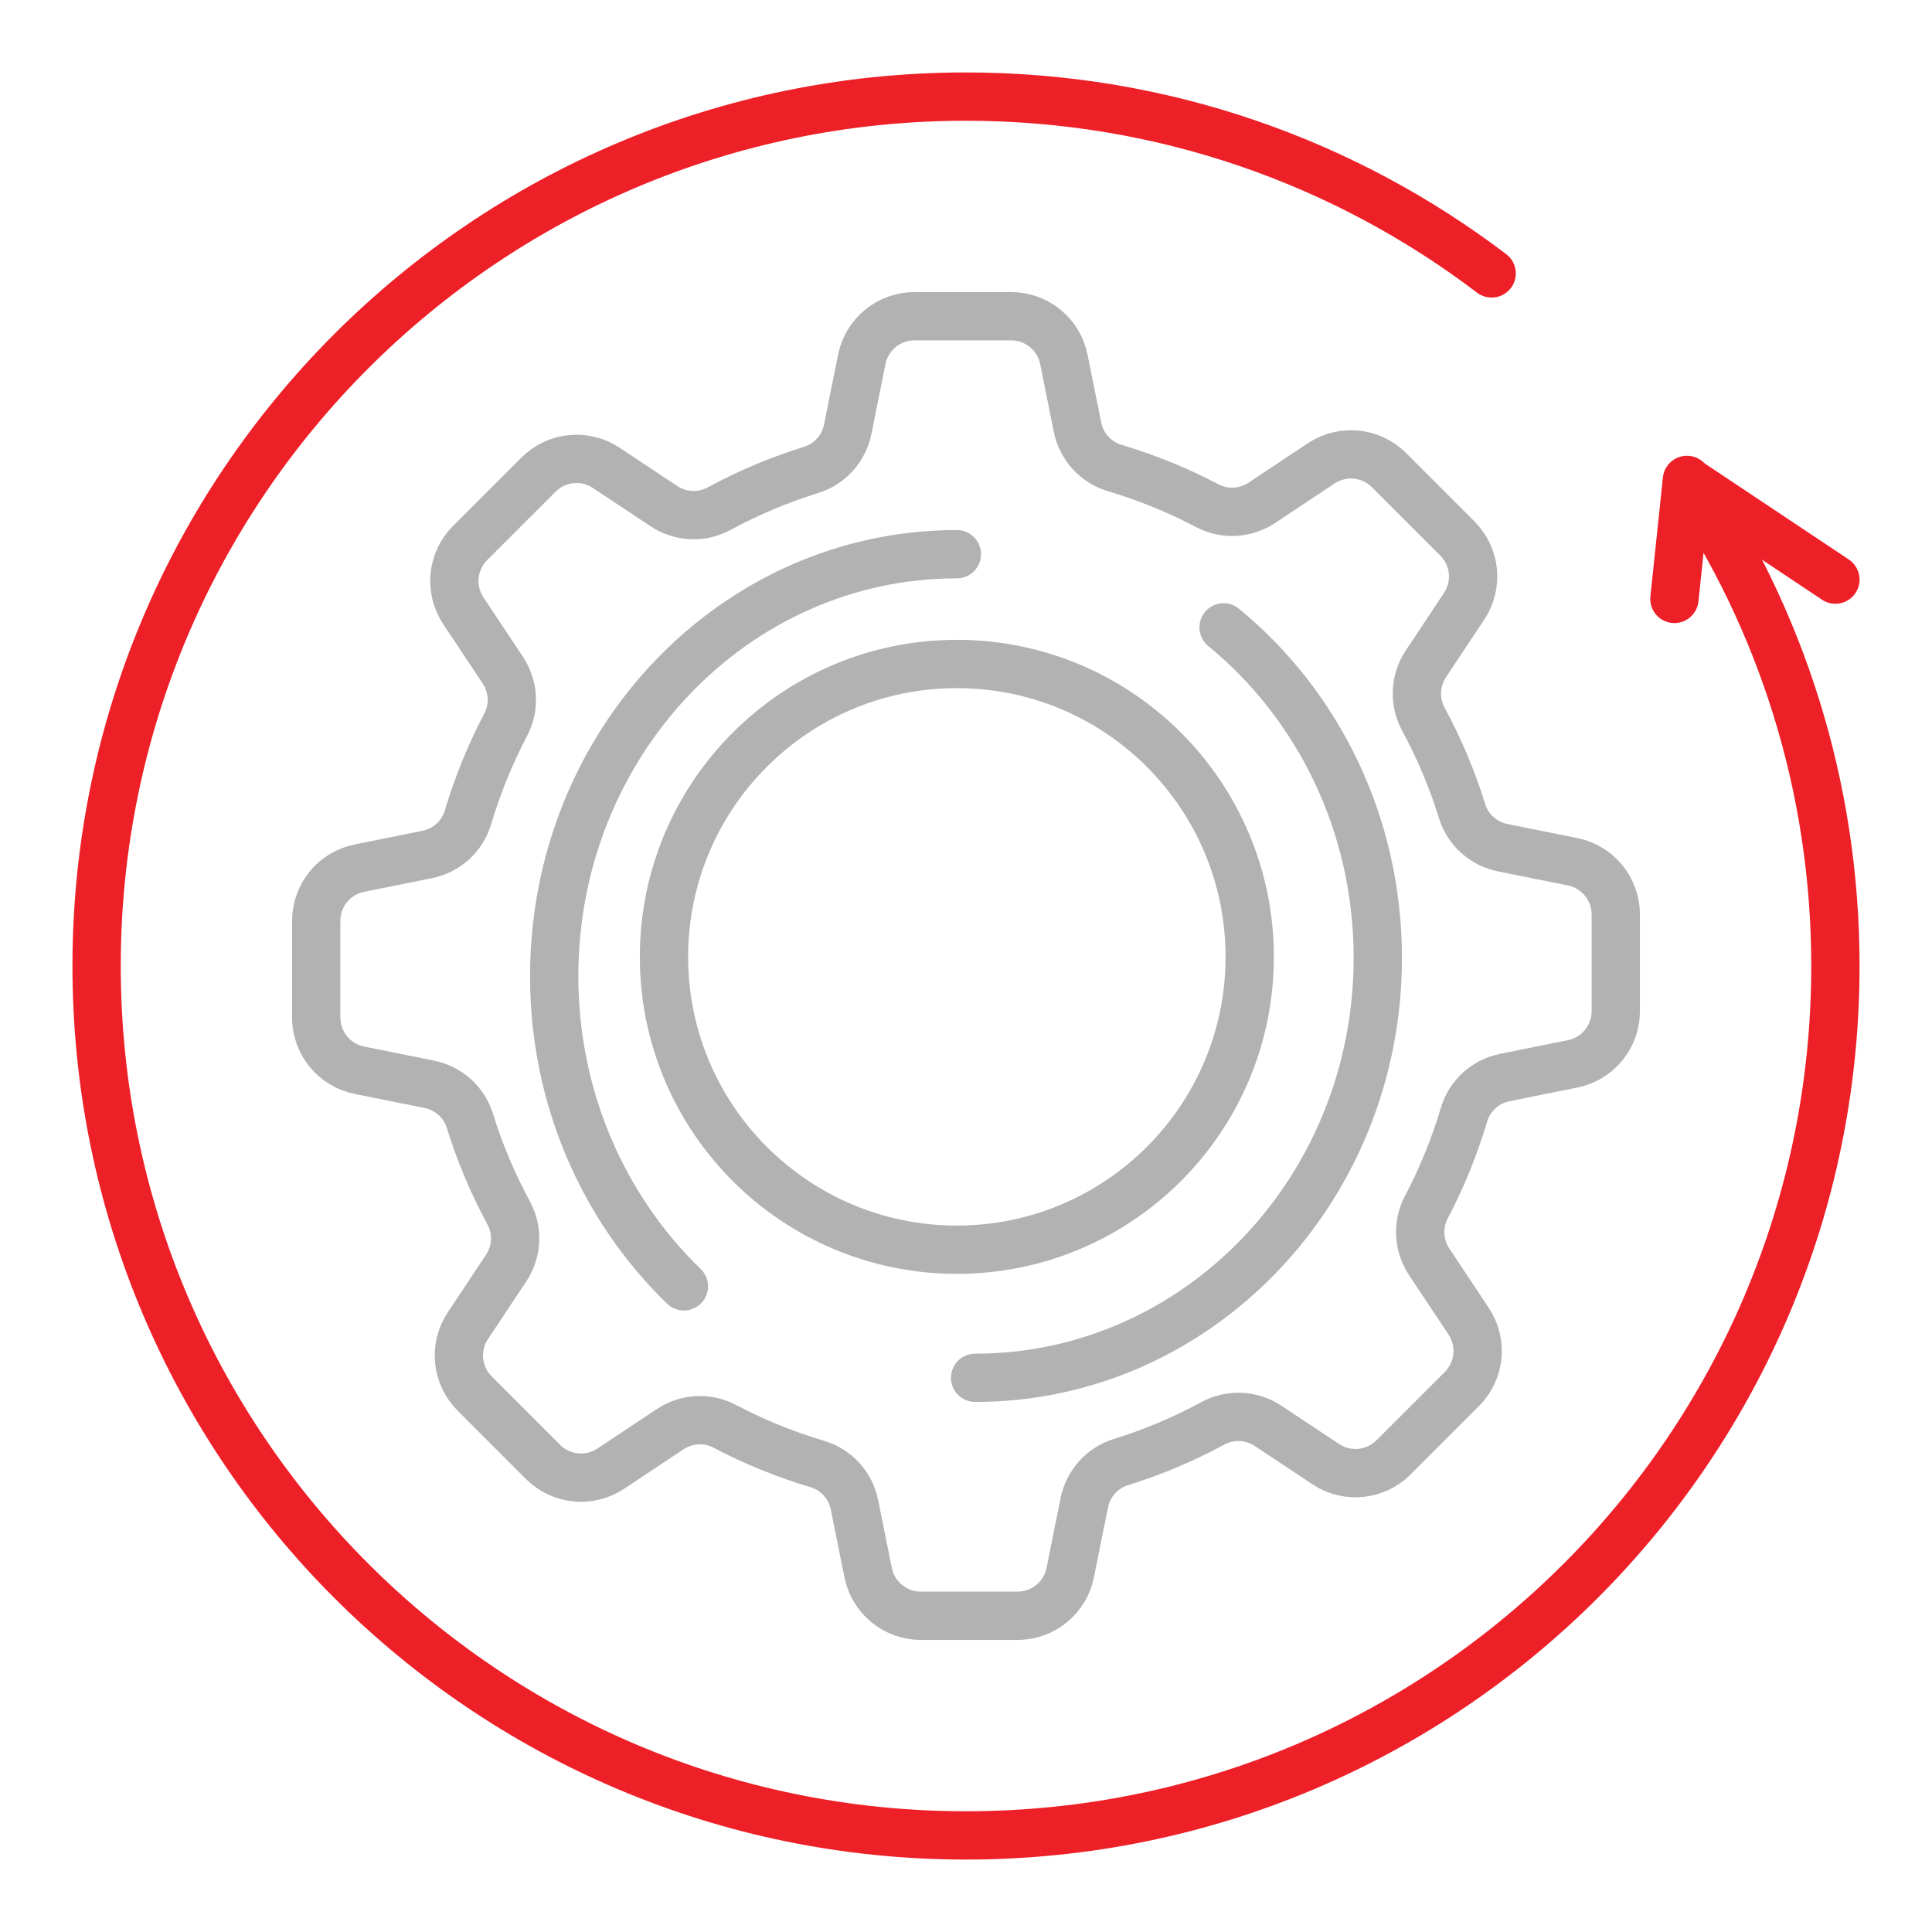 <?xml version="1.0" encoding="UTF-8"?>
<svg width="40px" height="40px" viewBox="0 0 40 40" version="1.1" xmlns="http://www.w3.org/2000/svg" xmlns:xlink="http://www.w3.org/1999/xlink">
    <!-- Generator: Sketch 55.2 (78181) - https://sketchapp.com -->
    <title>Changing</title>
    <desc>Created with Sketch.</desc>
    <g id="Changing" stroke="none" stroke-width="1" fill="none" fill-rule="evenodd" stroke-linecap="round" stroke-linejoin="round">
        <g id="Group-11" transform="translate(2, 2)">
            <g id="Group-9">
                <path d="M12.159,24.632 C10.508,23.035 9.474,20.749 9.474,18.21 C9.474,13.385 13.206,9.474 17.811,9.474" id="Stroke-1" stroke="#B2B2B2"></path>
                <path d="M23.874,17.811 C23.874,21.159 21.159,23.874 17.81,23.874 C14.462,23.874 11.747,21.159 11.747,17.811 C11.747,14.462 14.462,11.747 17.81,11.747 C21.159,11.747 23.874,14.462 23.874,17.811 Z" id="Stroke-3" stroke="#B2B2B2"></path>
                <path d="M23.333,10.989 C25.277,12.581 26.526,15.054 26.526,17.832 C26.526,22.634 22.794,26.526 18.189,26.526" id="Stroke-5" stroke="#B2B2B2"></path>
                <path d="M28.311,21.077 C28.112,21.746 27.849,22.389 27.53,22.996 C27.341,23.355 27.366,23.788 27.59,24.125 L28.407,25.355 C28.7,25.796 28.642,26.383 28.267,26.758 L26.852,28.173 C26.477,28.548 25.89,28.607 25.449,28.314 L24.255,27.521 C23.913,27.294 23.474,27.273 23.113,27.468 C22.509,27.795 21.871,28.065 21.204,28.272 C20.818,28.392 20.529,28.716 20.449,29.113 L20.158,30.559 C20.054,31.079 19.597,31.453 19.067,31.453 L17.065,31.453 C16.535,31.453 16.078,31.079 15.974,30.559 L15.691,29.156 C15.61,28.754 15.316,28.428 14.923,28.311 C14.254,28.112 13.611,27.849 13.004,27.53 C12.645,27.341 12.212,27.366 11.875,27.59 L10.645,28.407 C10.204,28.7 9.617,28.642 9.242,28.267 L7.827,26.851 C7.452,26.477 7.393,25.89 7.686,25.449 L8.479,24.255 C8.706,23.913 8.728,23.474 8.532,23.113 C8.205,22.509 7.935,21.871 7.728,21.204 C7.608,20.817 7.284,20.529 6.887,20.449 L5.441,20.158 C4.921,20.054 4.547,19.597 4.547,19.067 L4.547,17.065 C4.547,16.535 4.921,16.078 5.441,15.974 L6.844,15.691 C7.246,15.61 7.572,15.316 7.689,14.923 C7.888,14.254 8.151,13.611 8.47,13.004 C8.659,12.645 8.635,12.212 8.41,11.875 L7.593,10.645 C7.3,10.204 7.358,9.617 7.733,9.242 L9.149,7.827 C9.523,7.452 10.11,7.393 10.551,7.686 L11.746,8.479 C12.087,8.706 12.526,8.727 12.887,8.532 C13.491,8.205 14.129,7.935 14.796,7.728 C15.183,7.608 15.471,7.284 15.551,6.887 L15.842,5.441 C15.946,4.921 16.403,4.547 16.933,4.547 L18.935,4.547 C19.465,4.547 19.922,4.921 20.026,5.441 L20.309,6.844 C20.39,7.246 20.684,7.572 21.077,7.689 C21.746,7.888 22.389,8.151 22.996,8.47 C23.355,8.659 23.788,8.634 24.126,8.41 L25.355,7.593 C25.796,7.3 26.383,7.358 26.758,7.733 L28.173,9.149 C28.548,9.523 28.607,10.11 28.314,10.551 L27.521,11.745 C27.294,12.087 27.273,12.526 27.468,12.887 C27.795,13.491 28.065,14.129 28.272,14.796 C28.392,15.183 28.716,15.471 29.113,15.551 L30.559,15.842 C31.079,15.946 31.453,16.403 31.453,16.933 L31.453,18.935 C31.453,19.465 31.079,19.922 30.559,20.026 L29.156,20.309 C28.754,20.39 28.428,20.684 28.311,21.077 Z" id="Stroke-7" stroke="#B2B2B2"></path>
                <path d="M32.667,10.4 L32.926,7.936 C34.867,10.809 36,14.272 36,18 C36,27.941 27.941,36 18,36 C8.059,36 0,27.941 0,18 C0,8.059 8.059,0 18,0 C22.089,0 25.86,1.364 28.883,3.661" id="Stroke-9" stroke="#ED2028"></path>
            </g>
            <path d="M36,10 L33,8" id="Stroke-11" stroke="#ED2028"></path>
        </g>
    </g>
</svg>